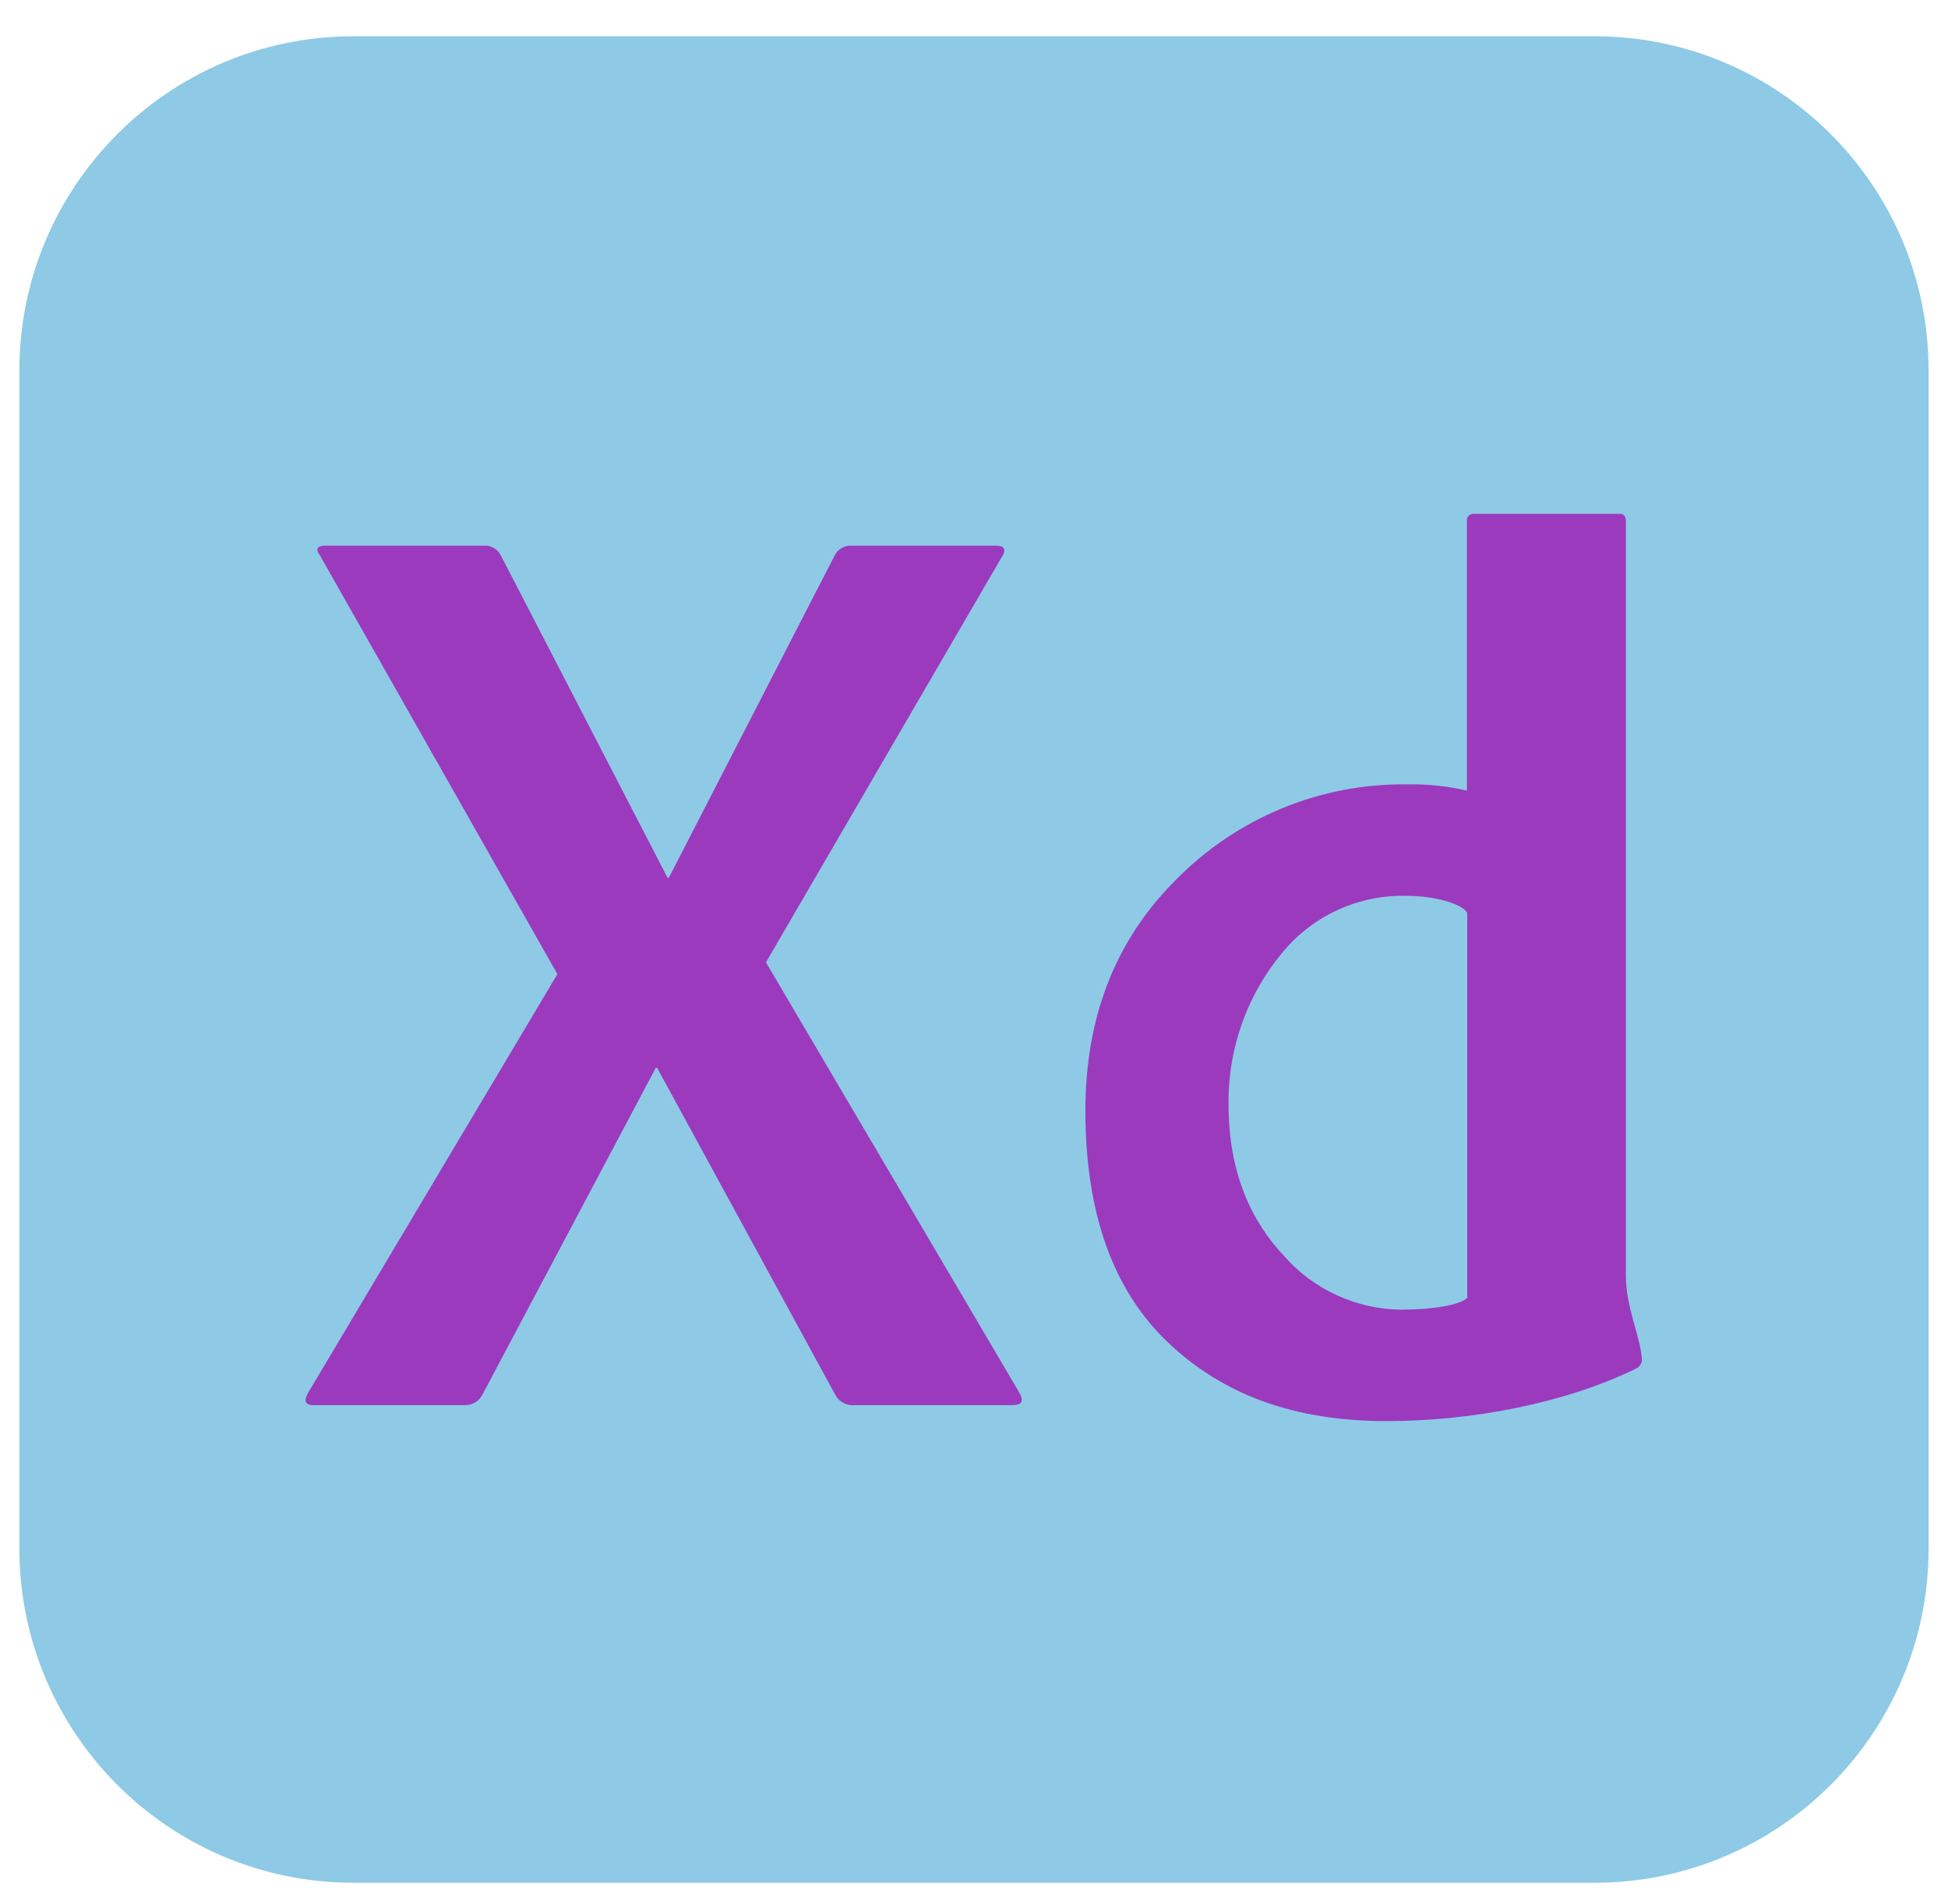 <svg width="44" height="43" viewBox="0 0 44 43" fill="none" xmlns="http://www.w3.org/2000/svg">
<path d="M36.016 0.819H7.984C3.816 0.819 0.438 4.199 0.438 8.368V34.968C0.438 39.137 3.816 42.517 7.984 42.517H36.016C40.184 42.517 43.562 39.137 43.562 34.968V8.368C43.562 4.199 40.184 0.819 36.016 0.819Z" fill="#8ECAE6"/>
<path d="M22.605 12.617L17.301 21.732L23.017 31.437C23.134 31.635 23.084 31.732 22.87 31.732H19.305C19.216 31.741 19.127 31.724 19.049 31.682C18.971 31.64 18.907 31.575 18.866 31.497L14.843 24.115H14.812L10.895 31.497C10.859 31.567 10.805 31.626 10.738 31.668C10.671 31.709 10.593 31.731 10.514 31.732H7.086C6.89 31.732 6.852 31.635 6.969 31.437L12.59 21.998L7.235 12.557C7.118 12.401 7.158 12.322 7.352 12.322H10.924C11.001 12.316 11.077 12.333 11.145 12.369C11.212 12.406 11.268 12.461 11.305 12.528L15.078 19.822H15.107L18.861 12.528C18.898 12.461 18.953 12.406 19.02 12.37C19.087 12.333 19.164 12.317 19.24 12.322H22.489C22.704 12.322 22.742 12.421 22.605 12.617ZM31.32 32.092C29.236 32.092 27.631 31.5 26.386 30.32C25.141 29.139 24.516 27.393 24.516 25.082C24.516 22.982 25.185 21.256 26.524 19.906C27.21 19.197 28.034 18.636 28.945 18.259C29.856 17.881 30.836 17.696 31.822 17.713C32.263 17.706 32.704 17.753 33.133 17.854V11.772C33.13 11.749 33.132 11.726 33.139 11.704C33.147 11.682 33.159 11.662 33.175 11.646C33.191 11.63 33.211 11.617 33.233 11.61C33.255 11.602 33.278 11.6 33.3 11.603H36.585C36.677 11.603 36.724 11.659 36.724 11.772V28.801C36.724 29.52 37.035 30.133 37.083 30.657C37.093 30.709 37.084 30.763 37.059 30.809C37.033 30.856 36.992 30.892 36.943 30.911C35.331 31.698 33.218 32.092 31.32 32.092ZM33.141 29.308V20.614C33.024 20.409 32.406 20.23 31.773 20.23C31.25 20.216 30.73 20.32 30.251 20.533C29.773 20.745 29.348 21.063 29.008 21.461C28.179 22.432 27.732 23.671 27.75 24.948C27.75 26.522 28.289 27.6 28.992 28.35C29.324 28.731 29.733 29.037 30.192 29.248C30.651 29.459 31.149 29.571 31.655 29.575C32.325 29.575 32.981 29.475 33.141 29.308Z" fill="#9C3ABE"/>
</svg>
